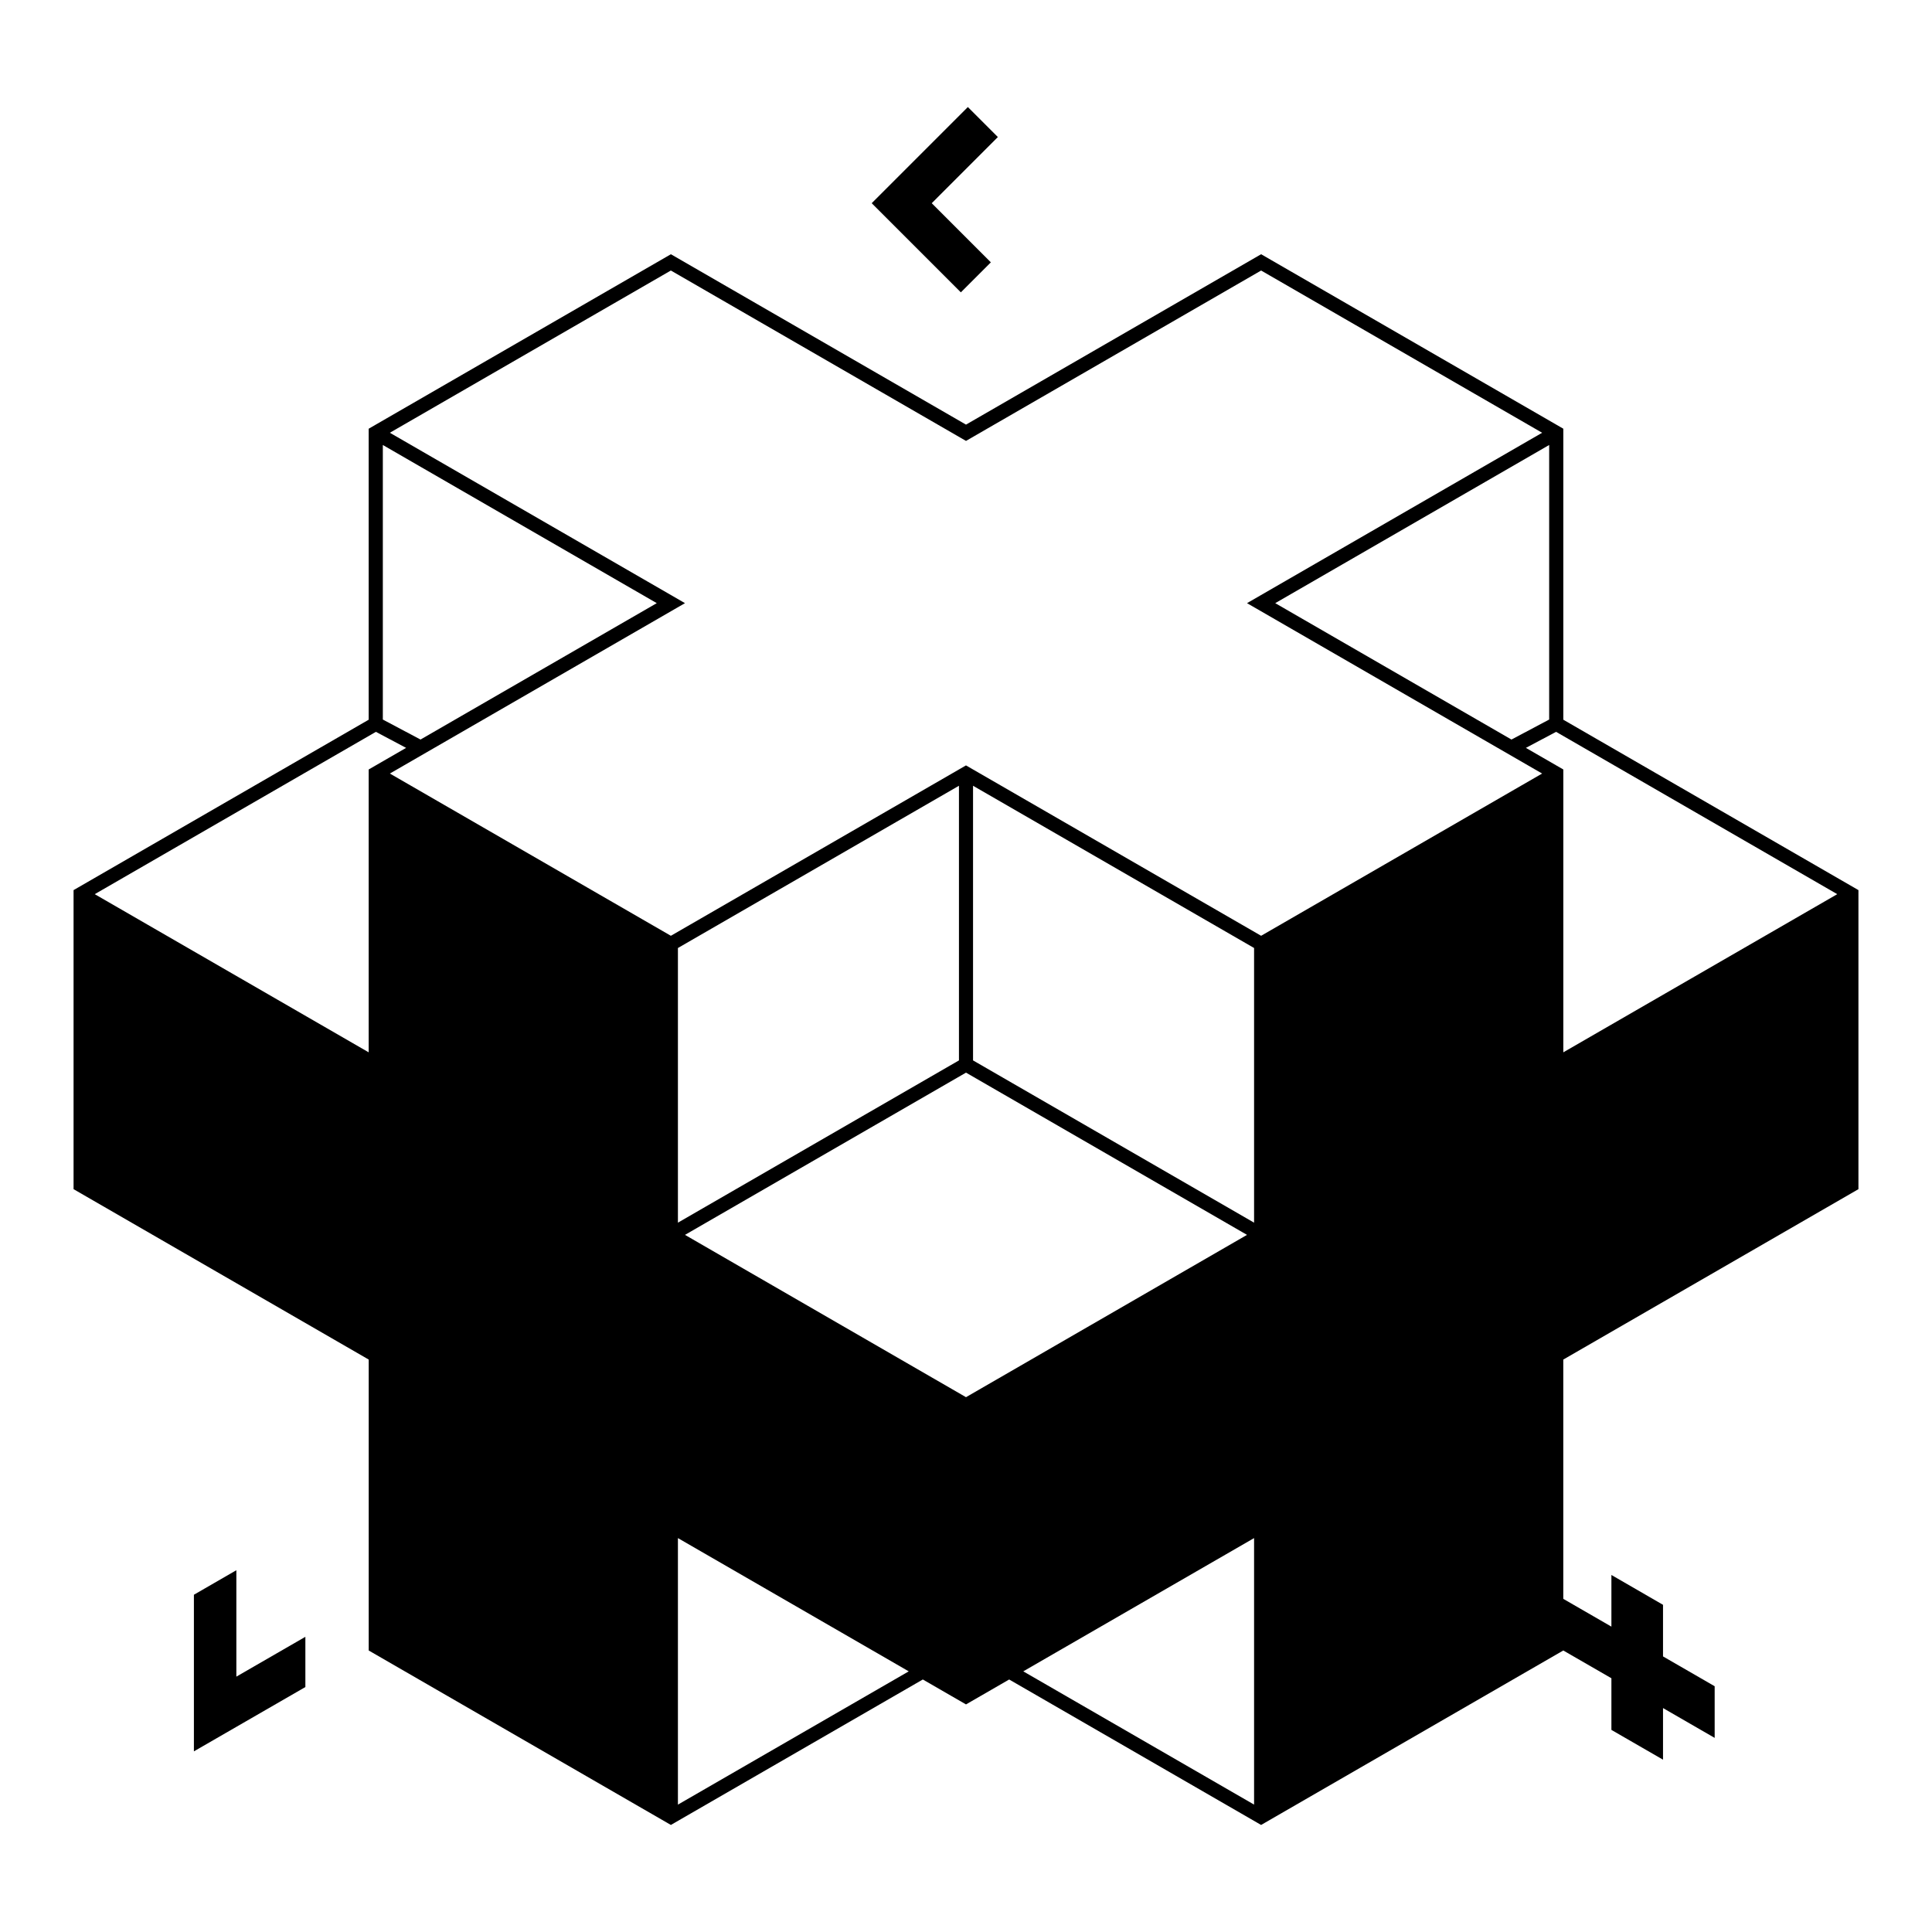 <?xml version="1.0" encoding="utf-8"?>
<svg viewBox="-5500 -5000 11200 11200" xmlns="http://www.w3.org/2000/svg">
  <polygon class="fil0" points="4440.111 4775.314 4140.701 4602.423 4140.701 4303.221 3841.49 4130.329 3841.49 4429.751 3542.08 4256.868 3542.08 4556.282 3841.49 4728.962 3841.49 5028.369 4140.701 5201.048 4140.701 4901.846 4440.111 5074.721"/>
  <polygon class="fil0" points="70.16 -3305.249 -446.619 -3822.038 110.769 -4379.452 284.689 -4205.538 -98.6 -3822.038 244.07 -3479.146"/>
  <polygon class="fil0" points="-3729.731 4779.932 -4375.93 5152.759 -4375.93 4244.885 -4129.84 4102.76 -4129.84 4719.634 -3729.731 4488.712"/>
  <path class="fil2" d="M 1810.85 424.851 L 3439.9 -515.689 L 1729.06 -1503.449 L 3439.91 -2491.219 L 1810.86 -3431.749 L 100.01 -2443.999 L -1610.92 -3431.799 L -3239.99 -2491.269 L -1529.07 -1503.449 L -3239.9 -515.699 L -1610.86 424.851 L 99.91 -562.869 L 1810.85 424.851 Z M 3562.71 -2514.779 L 3562.71 -827.719 L 5273.55 160.041 L 5273.55 1893.701 L 3562.53 2881.571 L 3562.5 4568.091 L 1810.76 5579.451 L 350.21 4736.191 L 100 4880.651 L -150.28 4736.161 L -1610.84 5579.411 L -3362.51 4568.091 L -3362.53 2881.571 L -5073.55 1893.701 L -5073.55 160.081 L -3362.71 -827.709 L -3362.71 -2514.689 L -1610.76 -3526.159 L 100.01 -2538.449 L 1810.86 -3526.209 L 3562.71 -2514.779 Z M 3480.71 -828.729 L 3480.71 -2420.339 L 1892.66 -1503.449 L 3262.15 -712.769 L 3480.71 -828.729 Z M -3280.71 -2420.329 L -3280.71 -828.729 L -3062.16 -712.779 L -1692.66 -1503.449 L -3280.71 -2420.329 Z M 5150.75 183.591 L 3520.87 -757.429 L 3345.74 -664.509 L 3562.7 -539.249 L 3562.7 1100.451 L 5150.75 183.591 Z M -3145.75 -664.519 L -3320.87 -757.429 L -4950.74 183.591 L -3362.7 1100.451 L -3362.7 -539.259 L -3145.75 -664.519 Z M 1770 5461.461 L 1770.02 3916.471 L 432.01 4688.971 L 1770 5461.461 Z M 100 3099.611 L 1729.06 2158.681 L 100.01 1218.151 L -1529.05 2158.691 L 100 3099.611 Z M 1770.01 2087.871 L 1770.02 495.641 L 140.83 -444.889 L 140.84 1147.271 L 1770.01 2087.871 Z M -1570.01 5461.571 L -231.91 4689.031 L -1570.02 3916.471 L -1570.01 5461.571 Z M -1570.03 495.721 L -1570.01 2087.881 L 59.18 1147.271 L 59.17 -444.889 L -1570.03 495.721 Z"/>
</svg>